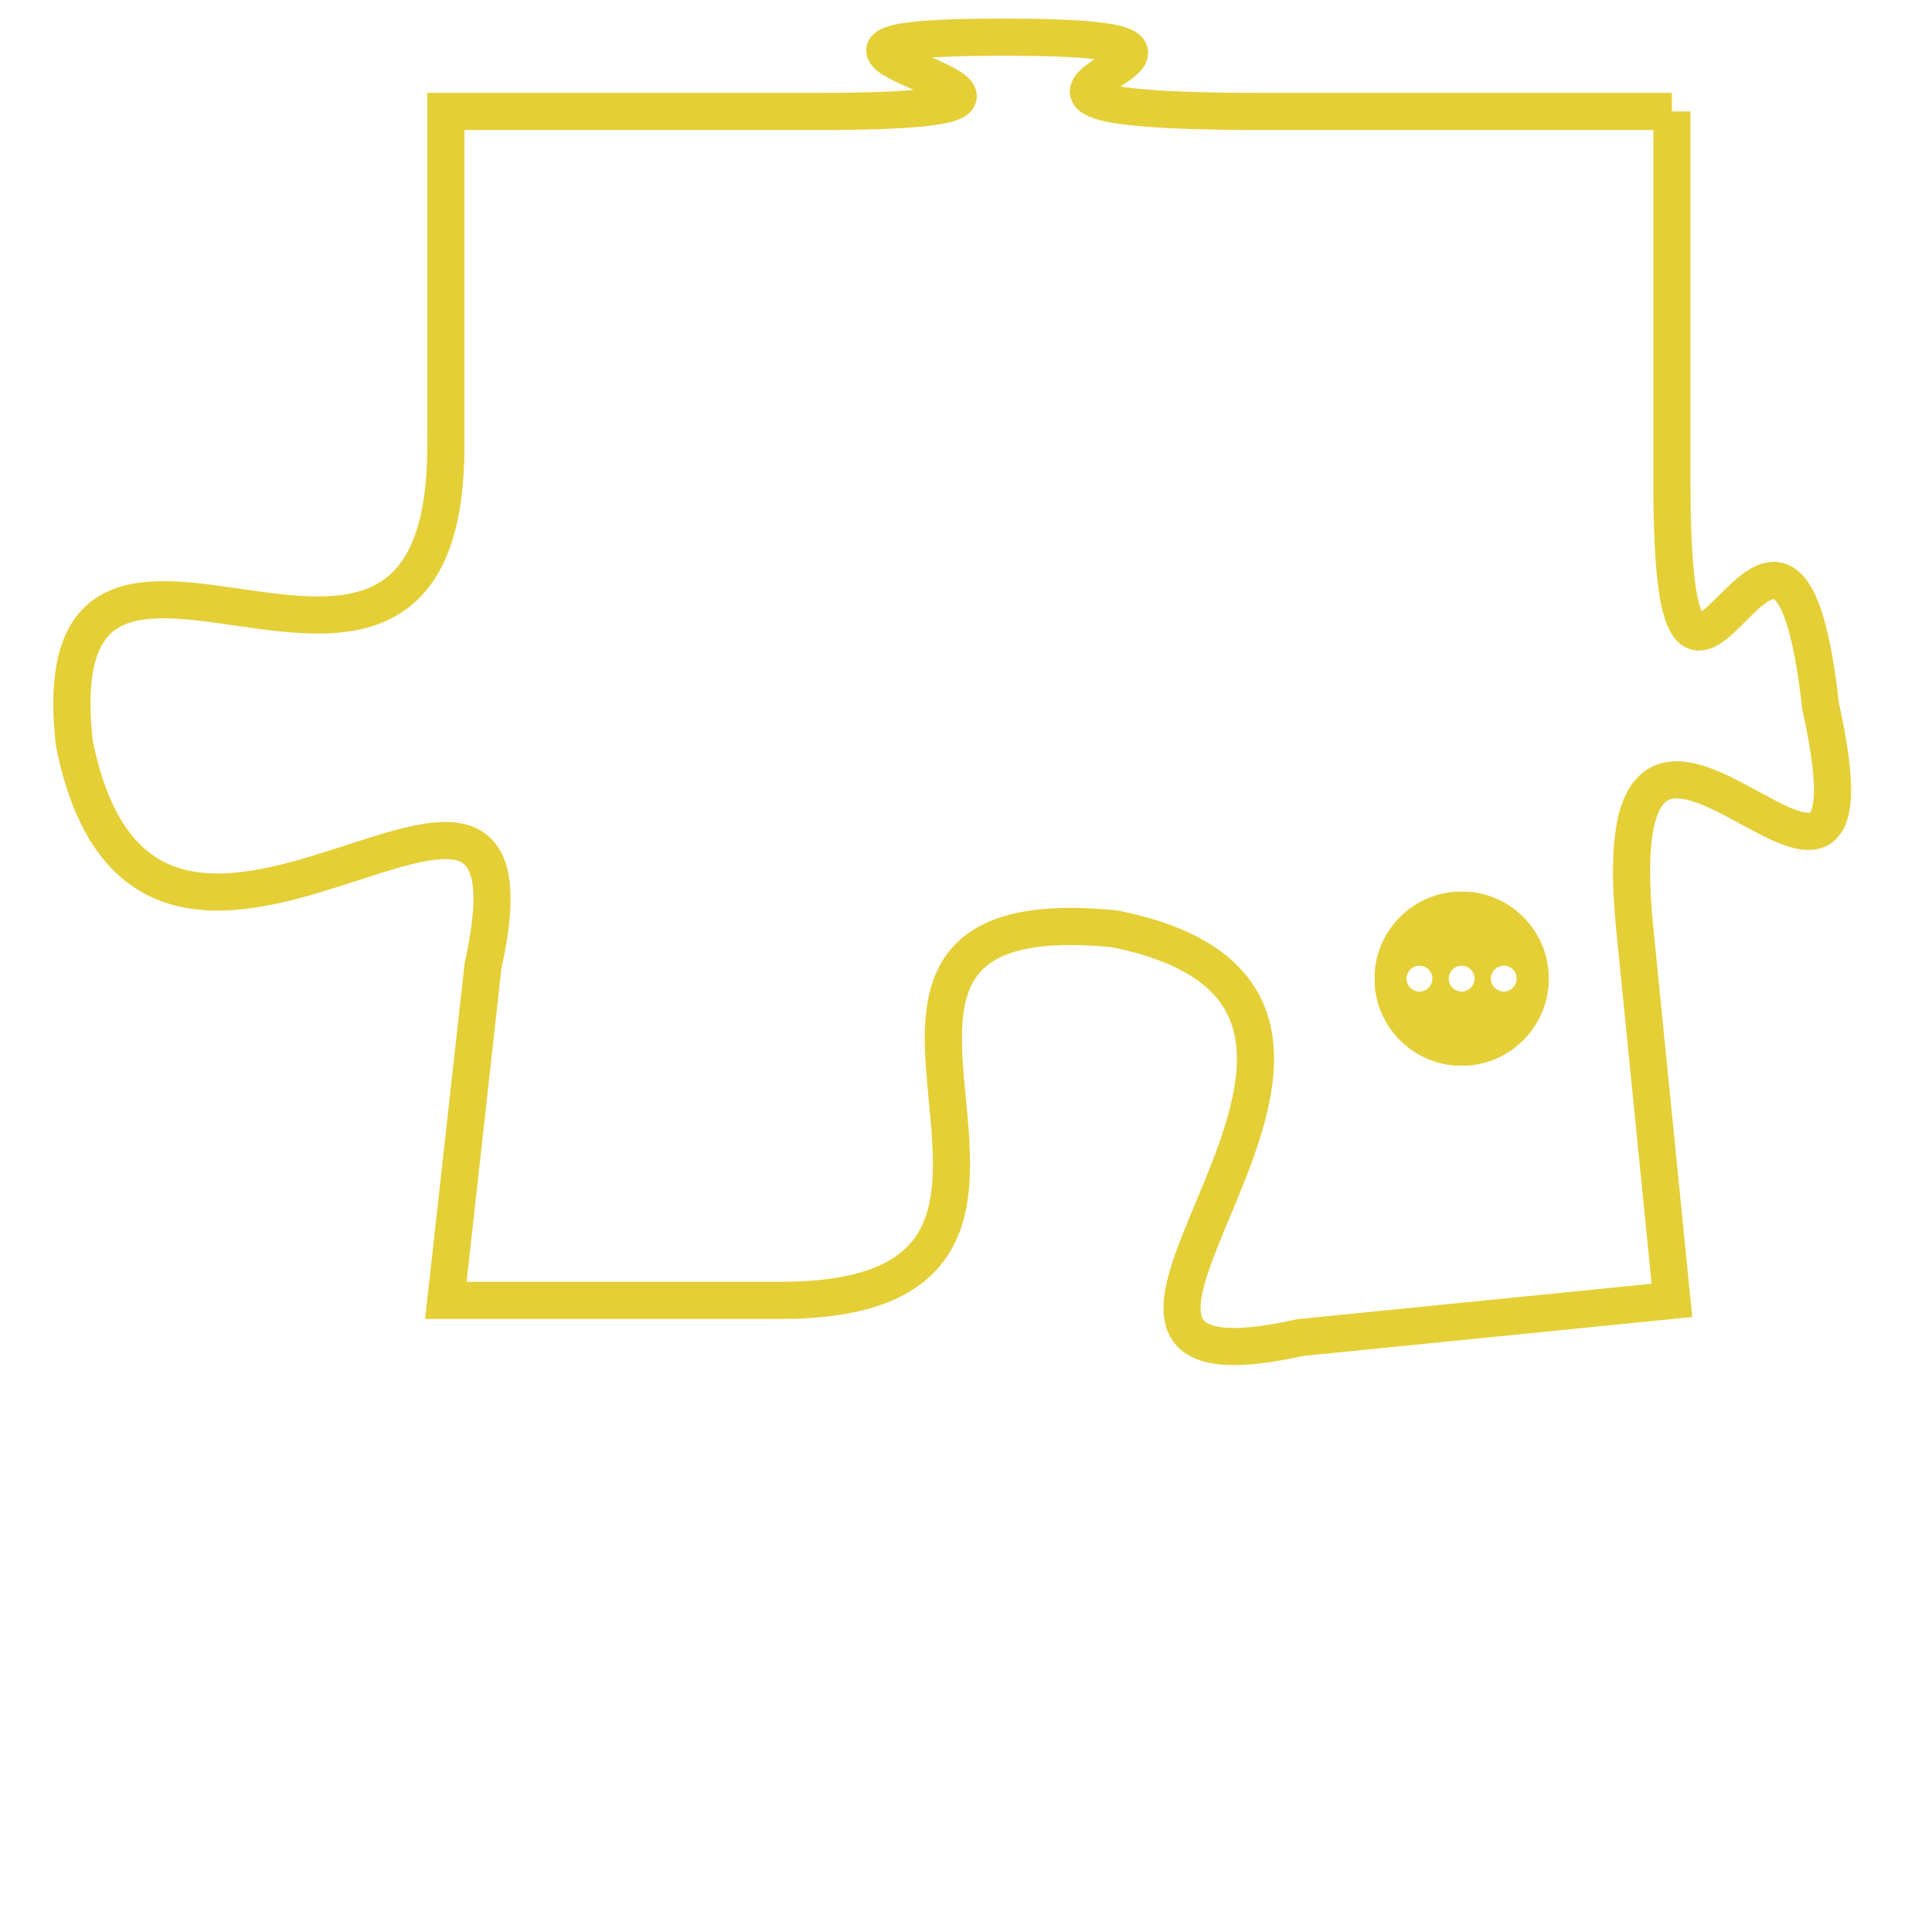 <svg version="1.1" xmlns="http://www.w3.org/2000/svg" xmlns:xlink="http://www.w3.org/1999/xlink" fill="transparent" x="0" y="0" width="350" height="350" preserveAspectRatio="xMinYMin slice"><style type="text/css">.links{fill:transparent;stroke: #E4CF37;}.links:hover{fill:#63D272; opacity:0.4;}</style><defs><g id="allt"><path id="t3674" d="M1155,896 L1144,896 C1133,896 1146,894 1137,894 C1128,894 1142,896 1132,896 L1122,896 1122,896 L1122,905 C1122,915 1111,904 1112,913 C1114,923 1125,910 1123,919 L1122,928 1122,928 L1131,928 C1141,928 1130,917 1140,918 C1150,920 1136,931 1145,929 L1155,928 1155,928 L1154,918 C1153,908 1161,921 1159,912 C1158,903 1155,916 1155,906 L1155,896"/></g><clipPath id="c" clipRule="evenodd" fill="transparent"><use href="#t3674"/></clipPath></defs><svg viewBox="1110 893 52 39" preserveAspectRatio="xMinYMin meet"><svg width="4380" height="2430"><g><image crossorigin="anonymous" x="0" y="0" href="https://nftpuzzle.license-token.com/assets/completepuzzle.svg" width="100%" height="100%" /><g class="links"><use href="#t3674"/></g></g></svg><svg x="1147" y="917" height="9%" width="9%" viewBox="0 0 330 330"><g><a xlink:href="https://nftpuzzle.license-token.com/" class="links"><title>See the most innovative NFT based token software licensing project</title><path fill="#E4CF37" id="more" d="M165,0C74.019,0,0,74.019,0,165s74.019,165,165,165s165-74.019,165-165S255.981,0,165,0z M85,190 c-13.785,0-25-11.215-25-25s11.215-25,25-25s25,11.215,25,25S98.785,190,85,190z M165,190c-13.785,0-25-11.215-25-25 s11.215-25,25-25s25,11.215,25,25S178.785,190,165,190z M245,190c-13.785,0-25-11.215-25-25s11.215-25,25-25 c13.785,0,25,11.215,25,25S258.785,190,245,190z"></path></a></g></svg></svg></svg>